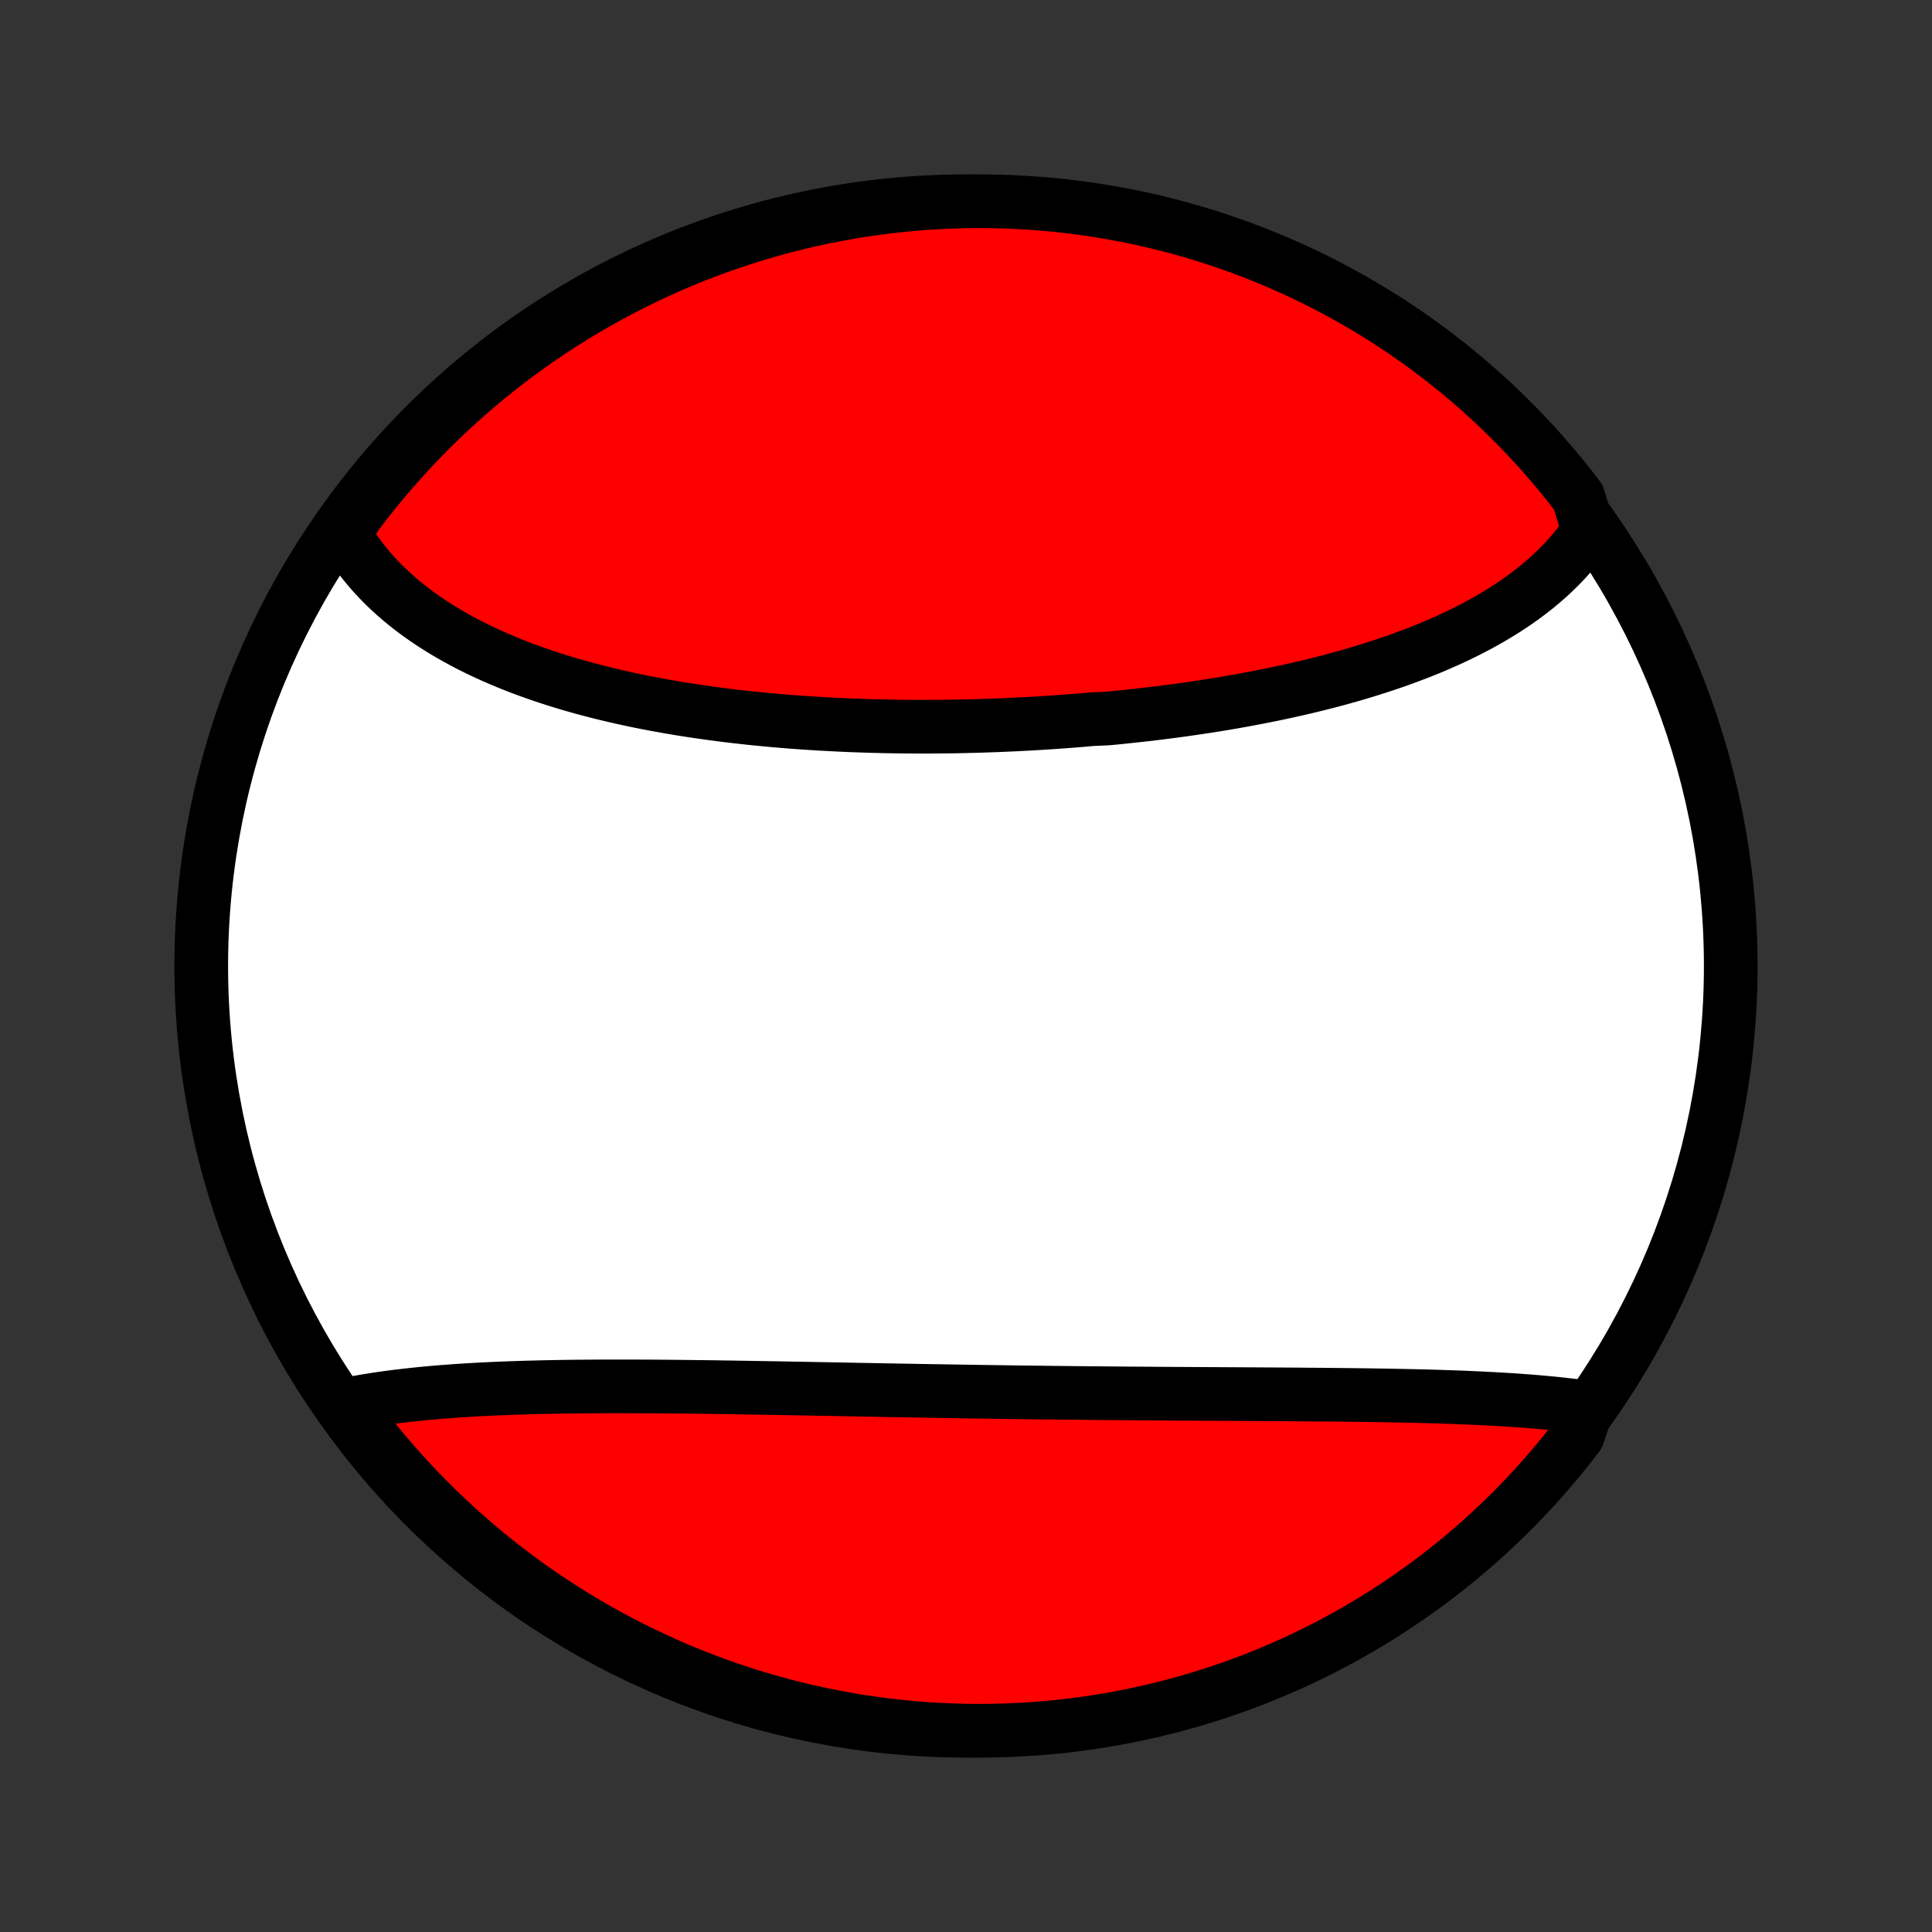 <?xml version="1.0" encoding="utf-8" standalone="no"?>
<!DOCTYPE svg PUBLIC "-//W3C//DTD SVG 1.1//EN"
  "http://www.w3.org/Graphics/SVG/1.1/DTD/svg11.dtd">
<!-- Created with matplotlib (http://matplotlib.org/) -->
<svg height="72pt" version="1.1" viewBox="0 0 72 72" width="72pt" xmlns="http://www.w3.org/2000/svg" xmlns:xlink="http://www.w3.org/1999/xlink">
 <rect x="0" y="0" width="72" height="72" fill="#333333" stroke="none"/>
 <defs>
  <style type="text/css">
*{stroke-linecap:butt;stroke-linejoin:round;}
  </style>
 </defs>
 <g id="figure_1">
  <g id="patch_1">
   <path d="
M0 72
L72 72
L72 0
L0 0
z
" style="fill:none;"/>
  </g>
  <g id="axes_1">
   <g id="PatchCollection_1">
    <defs>
     <path d="
M36 -7.5
C43.558 -7.5 50.808 -10.503 56.153 -15.848
C61.497 -21.192 64.5 -28.442 64.5 -36
C64.5 -43.558 61.497 -50.808 56.153 -56.153
C50.808 -61.497 43.558 -64.5 36 -64.5
C28.442 -64.5 21.192 -61.497 15.848 -56.153
C10.503 -50.808 7.5 -43.558 7.5 -36
C7.5 -28.442 10.503 -21.192 15.848 -15.848
C21.192 -10.503 28.442 -7.5 36 -7.5
z
" id="C0_0_a811fe30f3"/>
     <path d="
M59.2 -52.216
L59.077 -52.036
L58.95 -51.859
L58.818 -51.686
L58.681 -51.516
L58.54 -51.349
L58.395 -51.186
L58.245 -51.025
L58.092 -50.868
L57.934 -50.714
L57.773 -50.562
L57.607 -50.413
L57.438 -50.268
L57.266 -50.125
L57.089 -49.985
L56.91 -49.848
L56.727 -49.713
L56.54 -49.581
L56.351 -49.452
L56.158 -49.325
L55.962 -49.201
L55.763 -49.079
L55.562 -48.96
L55.357 -48.843
L55.15 -48.729
L54.94 -48.617
L54.727 -48.507
L54.512 -48.399
L54.294 -48.294
L54.074 -48.191
L53.851 -48.09
L53.626 -47.991
L53.399 -47.894
L53.169 -47.799
L52.938 -47.706
L52.704 -47.616
L52.468 -47.527
L52.231 -47.44
L51.991 -47.355
L51.75 -47.272
L51.506 -47.19
L51.261 -47.111
L51.014 -47.033
L50.765 -46.957
L50.515 -46.882
L50.263 -46.809
L50.01 -46.739
L49.755 -46.669
L49.498 -46.601
L49.24 -46.535
L48.98 -46.47
L48.72 -46.407
L48.458 -46.346
L48.194 -46.286
L47.929 -46.227
L47.663 -46.17
L47.396 -46.114
L47.128 -46.06
L46.858 -46.007
L46.588 -45.956
L46.316 -45.905
L46.044 -45.857
L45.77 -45.809
L45.495 -45.763
L45.22 -45.718
L44.944 -45.675
L44.666 -45.633
L44.388 -45.592
L44.109 -45.552
L43.829 -45.514
L43.548 -45.477
L43.267 -45.441
L42.985 -45.406
L42.702 -45.373
L42.419 -45.341
L42.135 -45.31
L41.85 -45.28
L41.565 -45.251
L41.279 -45.224
L40.706 -45.198
L40.419 -45.173
L40.131 -45.149
L39.842 -45.126
L39.554 -45.105
L39.265 -45.084
L38.975 -45.065
L38.685 -45.047
L38.395 -45.03
L38.105 -45.015
L37.814 -45
L37.523 -44.987
L37.232 -44.974
L36.941 -44.964
L36.649 -44.954
L36.357 -44.945
L36.066 -44.938
L35.774 -44.931
L35.482 -44.926
L35.19 -44.922
L34.897 -44.92
L34.605 -44.918
L34.313 -44.918
L34.021 -44.919
L33.729 -44.921
L33.438 -44.924
L33.146 -44.929
L32.854 -44.935
L32.563 -44.942
L32.272 -44.951
L31.981 -44.961
L31.69 -44.971
L31.4 -44.984
L31.11 -44.998
L30.82 -45.013
L30.531 -45.029
L30.242 -45.047
L29.954 -45.066
L29.666 -45.087
L29.379 -45.108
L29.092 -45.132
L28.806 -45.157
L28.521 -45.183
L28.236 -45.211
L27.952 -45.24
L27.669 -45.271
L27.386 -45.303
L27.104 -45.337
L26.823 -45.372
L26.543 -45.409
L26.264 -45.448
L25.986 -45.488
L25.709 -45.53
L25.433 -45.573
L25.158 -45.618
L24.884 -45.665
L24.612 -45.714
L24.34 -45.764
L24.07 -45.816
L23.801 -45.87
L23.534 -45.926
L23.268 -45.984
L23.003 -46.043
L22.74 -46.105
L22.479 -46.168
L22.219 -46.233
L21.961 -46.301
L21.704 -46.37
L21.449 -46.441
L21.196 -46.514
L20.945 -46.59
L20.696 -46.667
L20.449 -46.747
L20.204 -46.829
L19.961 -46.913
L19.72 -46.999
L19.481 -47.087
L19.244 -47.178
L19.01 -47.271
L18.779 -47.366
L18.549 -47.464
L18.322 -47.563
L18.098 -47.666
L17.876 -47.771
L17.657 -47.878
L17.441 -47.987
L17.228 -48.1
L17.017 -48.215
L16.81 -48.332
L16.605 -48.452
L16.404 -48.574
L16.205 -48.699
L16.01 -48.827
L15.818 -48.958
L15.63 -49.091
L15.445 -49.227
L15.263 -49.366
L15.085 -49.508
L14.911 -49.652
L14.741 -49.799
L14.574 -49.95
L14.411 -50.103
L14.252 -50.259
L14.098 -50.418
L13.947 -50.58
L13.801 -50.745
L13.659 -50.913
L13.521 -51.084
L13.389 -51.258
L13.26 -51.436
L13.136 -51.616
L13.018 -51.8
L12.904 -51.987
L12.795 -52.177
L13.002 -52.37
L13.299 -52.833
L13.604 -53.232
L13.915 -53.625
L14.232 -54.014
L14.557 -54.396
L14.888 -54.773
L15.225 -55.145
L15.569 -55.51
L15.918 -55.87
L16.274 -56.223
L16.637 -56.571
L17.004 -56.912
L17.378 -57.247
L17.758 -57.575
L18.142 -57.897
L18.533 -58.212
L18.928 -58.52
L19.329 -58.821
L19.735 -59.116
L20.146 -59.403
L20.562 -59.684
L20.983 -59.957
L21.407 -60.222
L21.837 -60.481
L22.271 -60.732
L22.709 -60.975
L23.151 -61.211
L23.597 -61.439
L24.046 -61.659
L24.5 -61.872
L24.957 -62.077
L25.417 -62.273
L25.88 -62.462
L26.347 -62.643
L26.816 -62.815
L27.288 -62.98
L27.763 -63.136
L28.241 -63.284
L28.721 -63.423
L29.203 -63.555
L29.687 -63.678
L30.173 -63.792
L30.66 -63.898
L31.15 -63.995
L31.641 -64.084
L32.133 -64.165
L32.626 -64.236
L33.121 -64.3
L33.616 -64.354
L34.112 -64.4
L34.609 -64.437
L35.106 -64.466
L35.603 -64.486
L36.1 -64.497
L36.598 -64.5
L37.095 -64.494
L37.592 -64.479
L38.088 -64.456
L38.584 -64.423
L39.079 -64.383
L39.573 -64.333
L40.066 -64.275
L40.557 -64.209
L41.048 -64.133
L41.536 -64.049
L42.024 -63.957
L42.509 -63.856
L42.992 -63.747
L43.473 -63.629
L43.952 -63.503
L44.428 -63.368
L44.902 -63.225
L45.373 -63.074
L45.842 -62.914
L46.307 -62.747
L46.769 -62.571
L47.228 -62.387
L47.684 -62.195
L48.136 -61.995
L48.584 -61.787
L49.028 -61.572
L49.468 -61.348
L49.905 -61.117
L50.337 -60.878
L50.764 -60.631
L51.188 -60.377
L51.606 -60.116
L52.02 -59.847
L52.429 -59.571
L52.833 -59.288
L53.232 -58.998
L53.625 -58.701
L54.014 -58.396
L54.396 -58.085
L54.773 -57.768
L55.145 -57.443
L55.51 -57.112
L55.87 -56.775
L56.223 -56.431
L56.571 -56.081
L56.912 -55.725
L57.247 -55.364
L57.575 -54.996
L57.897 -54.622
L58.212 -54.242
L58.52 -53.858
L58.821 -53.467
z
" id="C0_1_aa7ff67c8e"/>
     <path d="
M59.151 -19.545
L58.928 -19.576
L58.703 -19.606
L58.476 -19.634
L58.246 -19.66
L58.014 -19.685
L57.779 -19.709
L57.543 -19.731
L57.304 -19.752
L57.063 -19.772
L56.82 -19.791
L56.575 -19.809
L56.328 -19.826
L56.078 -19.841
L55.827 -19.856
L55.575 -19.87
L55.32 -19.883
L55.063 -19.895
L54.805 -19.907
L54.545 -19.918
L54.284 -19.928
L54.021 -19.937
L53.756 -19.946
L53.49 -19.954
L53.222 -19.962
L52.953 -19.969
L52.682 -19.975
L52.41 -19.981
L52.136 -19.987
L51.862 -19.992
L51.586 -19.997
L51.308 -20.001
L51.029 -20.006
L50.75 -20.009
L50.469 -20.013
L50.187 -20.016
L49.903 -20.019
L49.619 -20.022
L49.333 -20.025
L49.047 -20.027
L48.759 -20.029
L48.471 -20.032
L48.182 -20.034
L47.891 -20.036
L47.6 -20.038
L47.308 -20.039
L47.015 -20.041
L46.721 -20.043
L46.426 -20.044
L46.131 -20.046
L45.835 -20.047
L45.538 -20.049
L45.24 -20.051
L44.942 -20.052
L44.643 -20.054
L44.343 -20.056
L44.043 -20.058
L43.742 -20.059
L43.441 -20.061
L43.139 -20.063
L42.836 -20.066
L42.533 -20.068
L42.23 -20.07
L41.925 -20.072
L41.621 -20.075
L41.316 -20.077
L41.01 -20.08
L40.705 -20.083
L40.398 -20.086
L40.092 -20.089
L39.785 -20.092
L39.478 -20.096
L39.17 -20.099
L38.862 -20.103
L38.554 -20.106
L38.246 -20.11
L37.937 -20.114
L37.628 -20.118
L37.319 -20.123
L37.01 -20.127
L36.701 -20.131
L36.391 -20.136
L36.082 -20.141
L35.772 -20.146
L35.462 -20.151
L35.153 -20.156
L34.843 -20.161
L34.533 -20.166
L34.223 -20.171
L33.913 -20.177
L33.604 -20.182
L33.294 -20.188
L32.985 -20.193
L32.675 -20.199
L32.366 -20.205
L32.057 -20.21
L31.748 -20.216
L31.439 -20.222
L31.131 -20.228
L30.823 -20.234
L30.515 -20.239
L30.208 -20.245
L29.901 -20.251
L29.594 -20.256
L29.287 -20.262
L28.981 -20.268
L28.676 -20.273
L28.371 -20.278
L28.067 -20.283
L27.763 -20.288
L27.459 -20.293
L27.157 -20.298
L26.854 -20.302
L26.553 -20.307
L26.252 -20.311
L25.952 -20.314
L25.653 -20.318
L25.354 -20.321
L25.057 -20.324
L24.76 -20.327
L24.464 -20.329
L24.169 -20.331
L23.875 -20.332
L23.582 -20.333
L23.29 -20.334
L22.999 -20.334
L22.709 -20.334
L22.42 -20.333
L22.133 -20.331
L21.846 -20.329
L21.561 -20.327
L21.278 -20.324
L20.995 -20.32
L20.714 -20.315
L20.434 -20.31
L20.156 -20.304
L19.879 -20.297
L19.604 -20.29
L19.331 -20.281
L19.058 -20.272
L18.788 -20.262
L18.519 -20.251
L18.252 -20.239
L17.987 -20.226
L17.724 -20.212
L17.462 -20.197
L17.203 -20.18
L16.945 -20.163
L16.689 -20.144
L16.436 -20.125
L16.184 -20.104
L15.935 -20.081
L15.688 -20.058
L15.443 -20.032
L15.2 -20.006
L14.959 -19.978
L14.721 -19.949
L14.486 -19.918
L14.253 -19.885
L14.022 -19.851
L13.794 -19.815
L13.568 -19.777
L13.345 -19.738
L13.125 -19.697
L12.908 -19.654
L12.978 -19.609
L13.274 -19.2
L13.578 -18.801
L13.889 -18.407
L14.206 -18.018
L14.53 -17.635
L14.86 -17.258
L15.197 -16.886
L15.54 -16.52
L15.889 -16.16
L16.245 -15.806
L16.606 -15.458
L16.974 -15.116
L17.347 -14.781
L17.726 -14.452
L18.11 -14.13
L18.5 -13.814
L18.895 -13.505
L19.296 -13.203
L19.701 -12.908
L20.112 -12.62
L20.527 -12.339
L20.947 -12.066
L21.372 -11.799
L21.801 -11.54
L22.235 -11.289
L22.672 -11.045
L23.114 -10.808
L23.559 -10.58
L24.009 -10.359
L24.462 -10.145
L24.919 -9.94
L25.378 -9.743
L25.842 -9.553
L26.308 -9.372
L26.777 -9.199
L27.249 -9.034
L27.724 -8.877
L28.201 -8.728
L28.681 -8.588
L29.163 -8.456
L29.646 -8.332
L30.132 -8.217
L30.62 -8.111
L31.109 -8.012
L31.6 -7.923
L32.092 -7.842
L32.585 -7.769
L33.08 -7.705
L33.575 -7.65
L34.071 -7.603
L34.567 -7.565
L35.064 -7.536
L35.562 -7.515
L36.059 -7.503
L36.556 -7.5
L37.054 -7.505
L37.55 -7.519
L38.047 -7.542
L38.543 -7.574
L39.038 -7.614
L39.532 -7.662
L40.025 -7.72
L40.517 -7.786
L41.007 -7.86
L41.496 -7.943
L41.983 -8.035
L42.469 -8.135
L42.952 -8.244
L43.433 -8.361
L43.912 -8.486
L44.389 -8.62
L44.863 -8.763
L45.334 -8.913
L45.803 -9.072
L46.269 -9.239
L46.731 -9.414
L47.19 -9.597
L47.646 -9.789
L48.098 -9.988
L48.547 -10.195
L48.991 -10.41
L49.432 -10.633
L49.869 -10.864
L50.301 -11.102
L50.729 -11.348
L51.153 -11.601
L51.572 -11.862
L51.986 -12.13
L52.395 -12.405
L52.8 -12.688
L53.199 -12.978
L53.593 -13.274
L53.981 -13.578
L54.365 -13.889
L54.742 -14.206
L55.114 -14.53
L55.48 -14.86
L55.84 -15.197
L56.194 -15.54
L56.542 -15.889
L56.884 -16.245
L57.219 -16.606
L57.548 -16.974
L57.87 -17.347
L58.186 -17.726
L58.495 -18.11
L58.797 -18.5
z
" id="C0_2_2d2399013a"/>
    </defs>
    <g clip-path="url(#p1bffca34e9)">
     <use style="fill:#ffffff;stroke:#000000;stroke-width:2.0;" x="0.0" xlink:href="#C0_0_a811fe30f3" y="72.0"/>
    </g>
    <g clip-path="url(#p1bffca34e9)">
     <use style="fill:#ff0000;stroke:#000000;stroke-width:2.0;" x="0.0" xlink:href="#C0_1_aa7ff67c8e" y="72.0"/>
    </g>
    <g clip-path="url(#p1bffca34e9)">
     <use style="fill:#ff0000;stroke:#000000;stroke-width:2.0;" x="0.0" xlink:href="#C0_2_2d2399013a" y="72.0"/>
    </g>
   </g>
  </g>
 </g>
 <defs>
  <clipPath id="p1bffca34e9">
   <rect height="72.0" width="72.0" x="0.0" y="0.0"/>
  </clipPath>
 </defs>
</svg>
